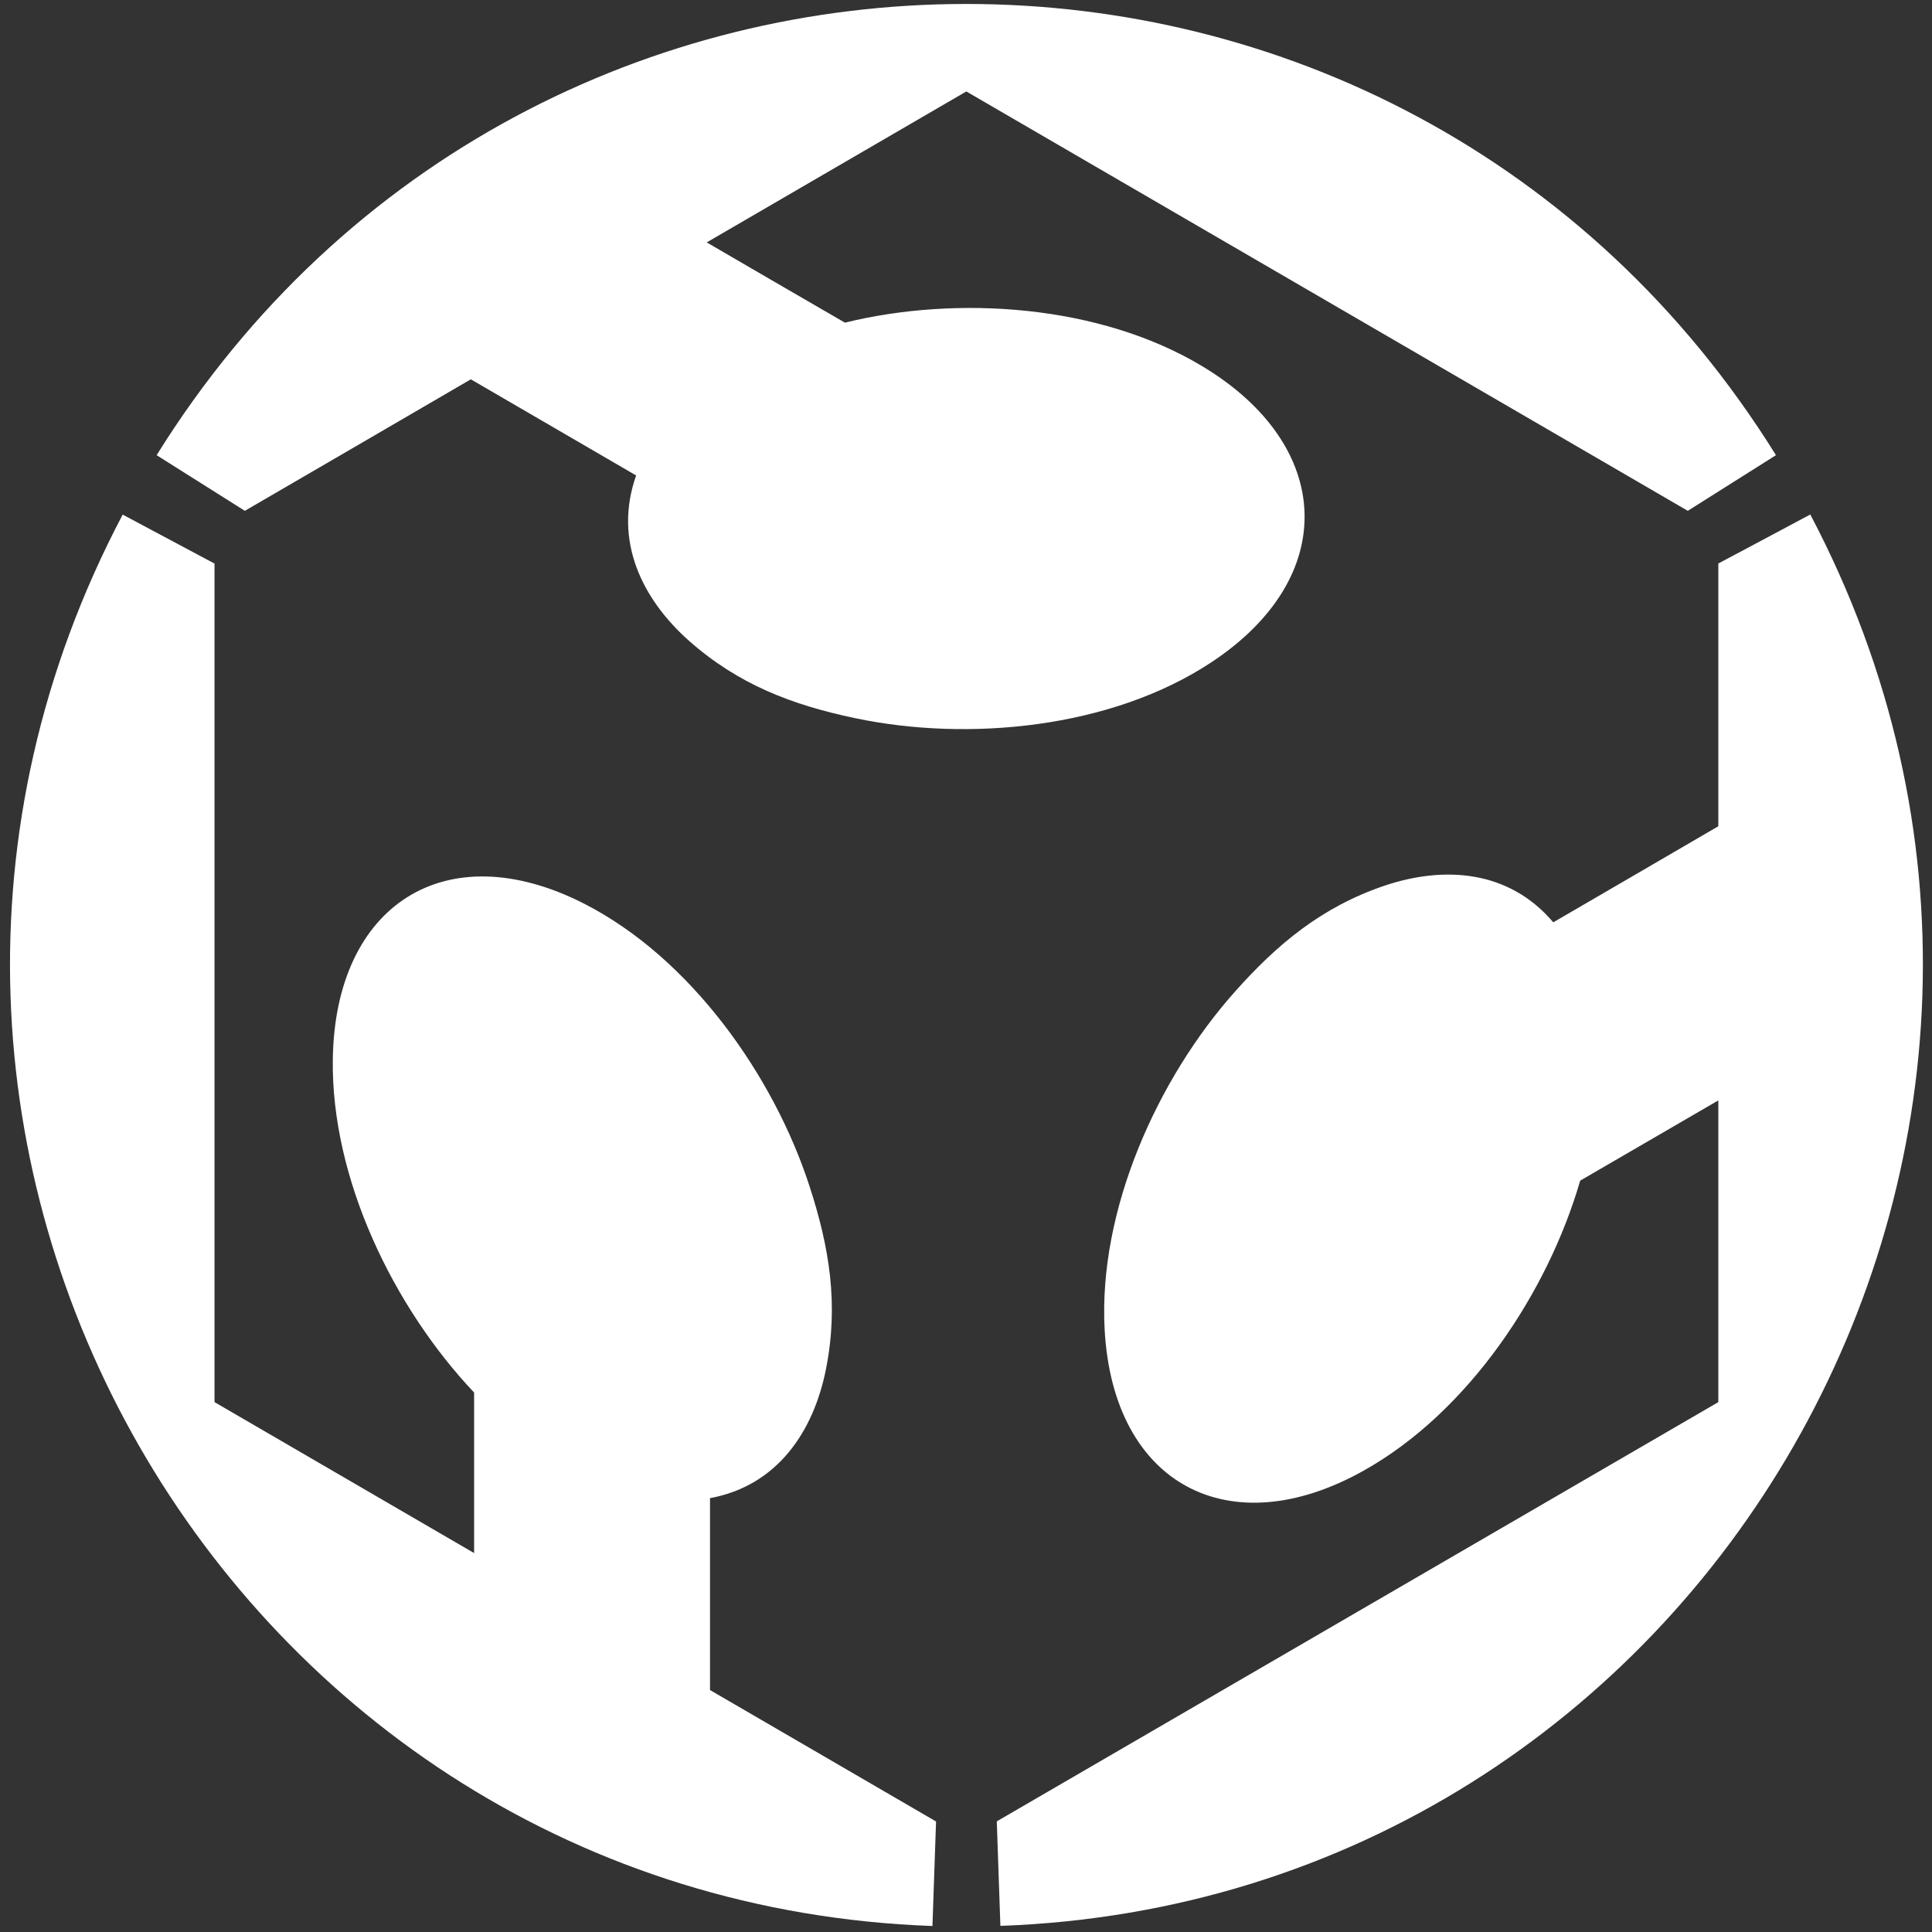 <?xml version="1.0" encoding="UTF-8" standalone="no"?>
<svg width="30px" height="30px" viewBox="0 0 30 30" version="1.1" xmlns="http://www.w3.org/2000/svg" xmlns:xlink="http://www.w3.org/1999/xlink" xmlns:sketch="http://www.bohemiancoding.com/sketch/ns">
    <rect x="0" y="0" width="30" height="30" fill="#333333" stroke="none"/>
    <!-- Generator: Sketch 3.2.2 (9983) - http://www.bohemiancoding.com/sketch -->
    <title>Imported Layers</title>
    <desc>Created with Sketch.</desc>
    <defs></defs>
    <g id="Back-Office" stroke="none" stroke-width="1" fill="none" fill-rule="evenodd" sketch:type="MSPage">
        <g id="05-memberships-03-edit-membership" sketch:type="MSArtboardGroup" transform="translate(-17, -11)" fill="#FFFFFF">
            <g id="bo-header" sketch:type="MSLayerGroup">
                <g id="Imported-Layers" transform="translate(17, 11)" sketch:type="MSShapeGroup">
                    <path d="M24.119,14.322 C23.43,13.508 22.423,13.44 21.492,13.755 C20.525,14.085 19.837,14.655 19.174,15.401 C17.981,16.741 17.051,18.781 17.153,20.65 C17.287,23.059 19.096,24.001 21.173,22.837 C22.8,21.928 24.033,20.072 24.537,18.333 C25.252,17.918 25.966,17.503 26.682,17.087 L26.682,21.772 C22.947,23.943 19.213,26.113 15.478,28.282 C15.496,28.821 15.516,29.364 15.534,29.905 C26.481,29.514 33.244,17.725 28.11,7.989 C27.634,8.243 27.158,8.498 26.682,8.75 L26.682,12.83 C25.828,13.329 24.974,13.824 24.119,14.322" id="Fill-1"></path>
                    <path d="M9.878,7.383 C9.522,8.39 9.966,9.301 10.703,9.954 C11.471,10.632 12.305,10.947 13.275,11.151 C15.027,11.521 17.246,11.314 18.804,10.288 C20.809,8.968 20.715,6.921 18.676,5.691 C17.081,4.728 14.865,4.582 13.12,5.01 C12.404,4.597 11.689,4.18 10.974,3.764 C12.317,2.982 13.66,2.202 15.005,1.42 C18.738,3.591 22.474,5.76 26.208,7.932 C26.664,7.644 27.121,7.357 27.577,7.068 C21.768,-2.274 8.244,-2.274 2.432,7.068 C2.889,7.355 3.346,7.644 3.802,7.932 C4.972,7.251 6.143,6.572 7.311,5.89 C8.168,6.389 9.022,6.885 9.878,7.383" id="Fill-2"></path>
                    <path d="M11.025,23.263 C12.072,23.071 12.634,22.227 12.826,21.258 C13.026,20.249 12.878,19.365 12.569,18.416 C12.013,16.704 10.723,14.872 9.062,14.028 C6.922,12.942 5.205,14.048 5.168,16.44 C5.138,18.311 6.121,20.312 7.362,21.623 L7.362,24.116 C6.019,23.335 4.674,22.554 3.331,21.772 L3.331,8.751 C2.856,8.498 2.38,8.243 1.905,7.991 C-3.231,17.729 3.532,29.515 14.479,29.907 C14.497,29.365 14.517,28.824 14.535,28.284 C13.365,27.605 12.196,26.922 11.025,26.243 L11.025,23.263" id="Fill-3"></path>
                </g>
            </g>
        </g>
    </g>
</svg>